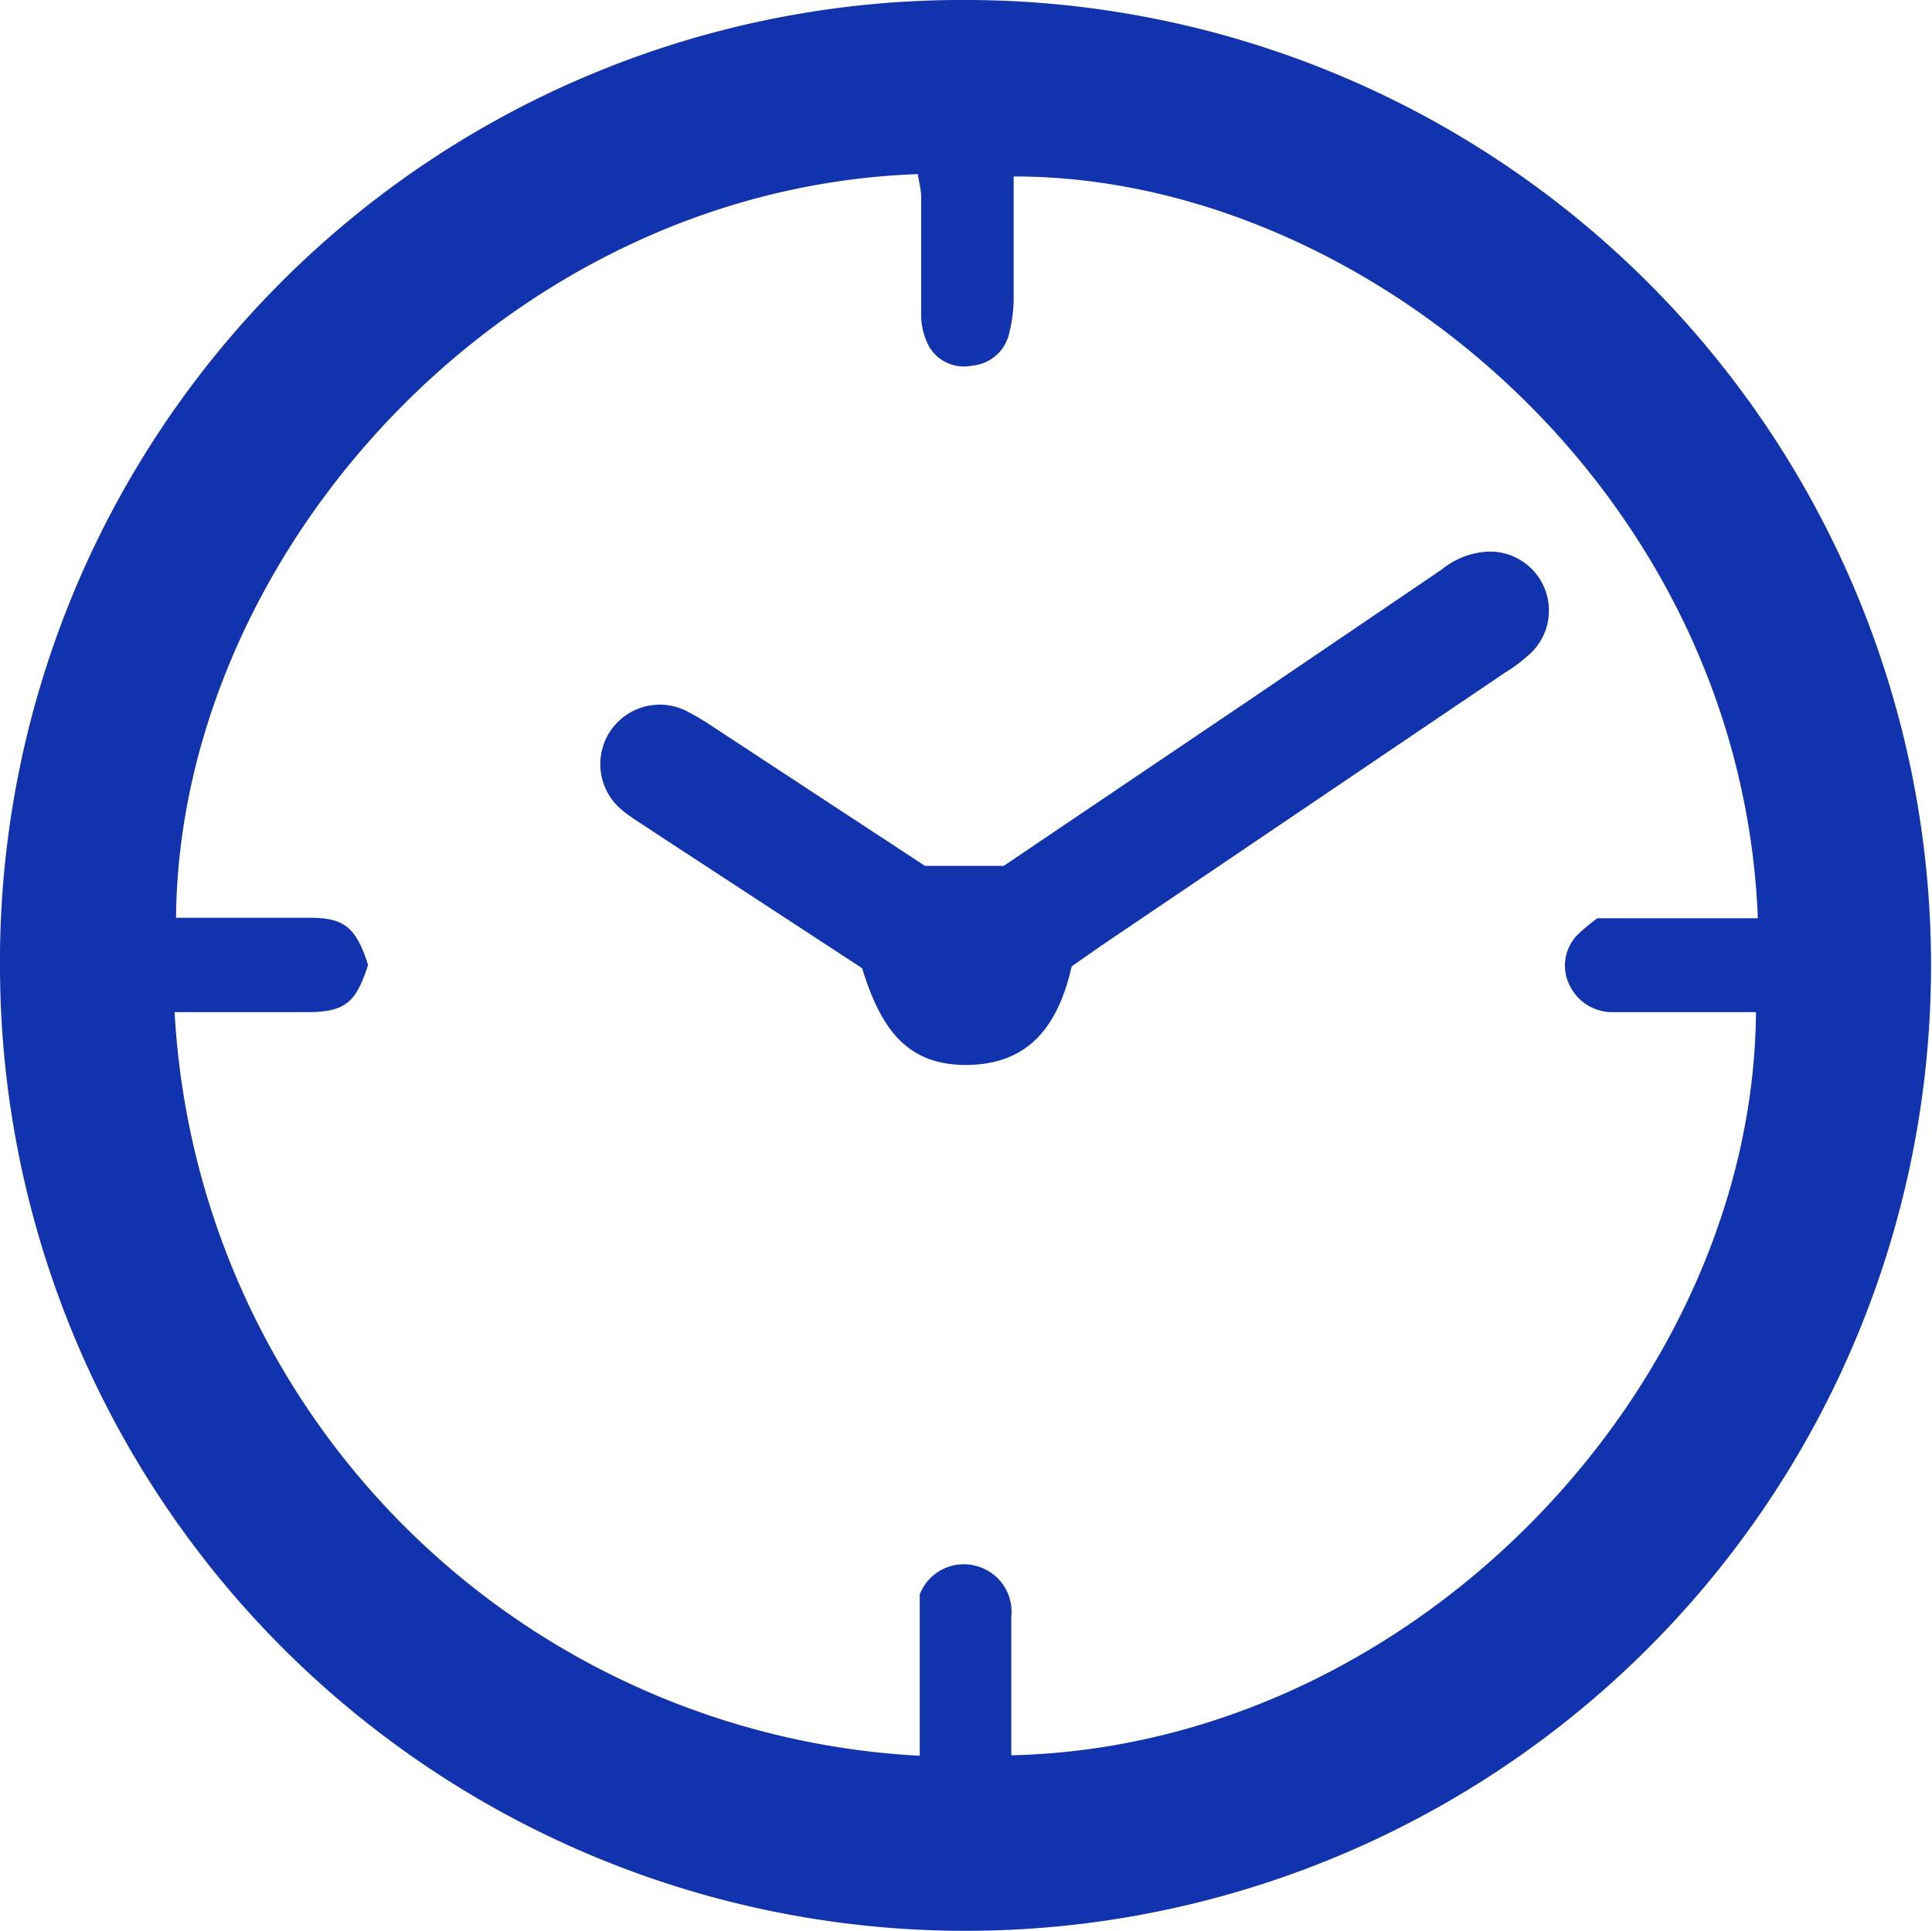 <svg xmlns="http://www.w3.org/2000/svg" viewBox="0 0 40.94 40.92"><defs><style>.cls-1{fill:#1133ae;}</style></defs><title>Asset 4</title><g id="Layer_2" data-name="Layer 2"><g id="contents"><path class="cls-1" d="M20.49,0A20.46,20.46,0,1,1,0,20.54,20.38,20.38,0,0,1,20.49,0ZM33.85,19.46h3.4c-.36-9.09-8.39-15.73-15.77-15.72v.58c0,.69,0,1.37,0,2.05a3.16,3.16,0,0,1-.11.75.88.88,0,0,1-.78.63.85.85,0,0,1-.91-.42,1.44,1.44,0,0,1-.16-.72c0-.81,0-1.62,0-2.43,0-.17-.05-.33-.07-.49C10.73,4,3.8,11.71,3.73,19.45l.67,0c.71,0,1.42,0,2.13,0s1,.14,1.27,1c-.26.8-.48,1-1.3,1H3.7A16.7,16.7,0,0,0,19.49,37.21l0-3.42a1,1,0,0,1,1.24-.59,1,1,0,0,1,.7,1.06c0,.69,0,1.37,0,2.06v.88C30,37,37.15,29.33,37.21,21.45H35.93c-.59,0-1.17,0-1.75,0a1,1,0,0,1-.92-.57.93.93,0,0,1,.16-1.06A4.12,4.12,0,0,1,33.85,19.46Z"/><path class="cls-1" d="M19.6,18.35h1.67l5.14-3.47,4.14-2.81a1.68,1.68,0,0,1,1-.38,1.25,1.25,0,0,1,.92,2.12,3.41,3.41,0,0,1-.6.46l-8.56,5.79-.6.42c-.29,1.27-.91,2.08-2.23,2.09-1.13,0-1.77-.59-2.21-2.05l-4.42-2.89c-.23-.16-.48-.3-.69-.48a1.26,1.26,0,0,1,1.37-2.09,5.73,5.73,0,0,1,.59.35Z"/></g></g></svg>